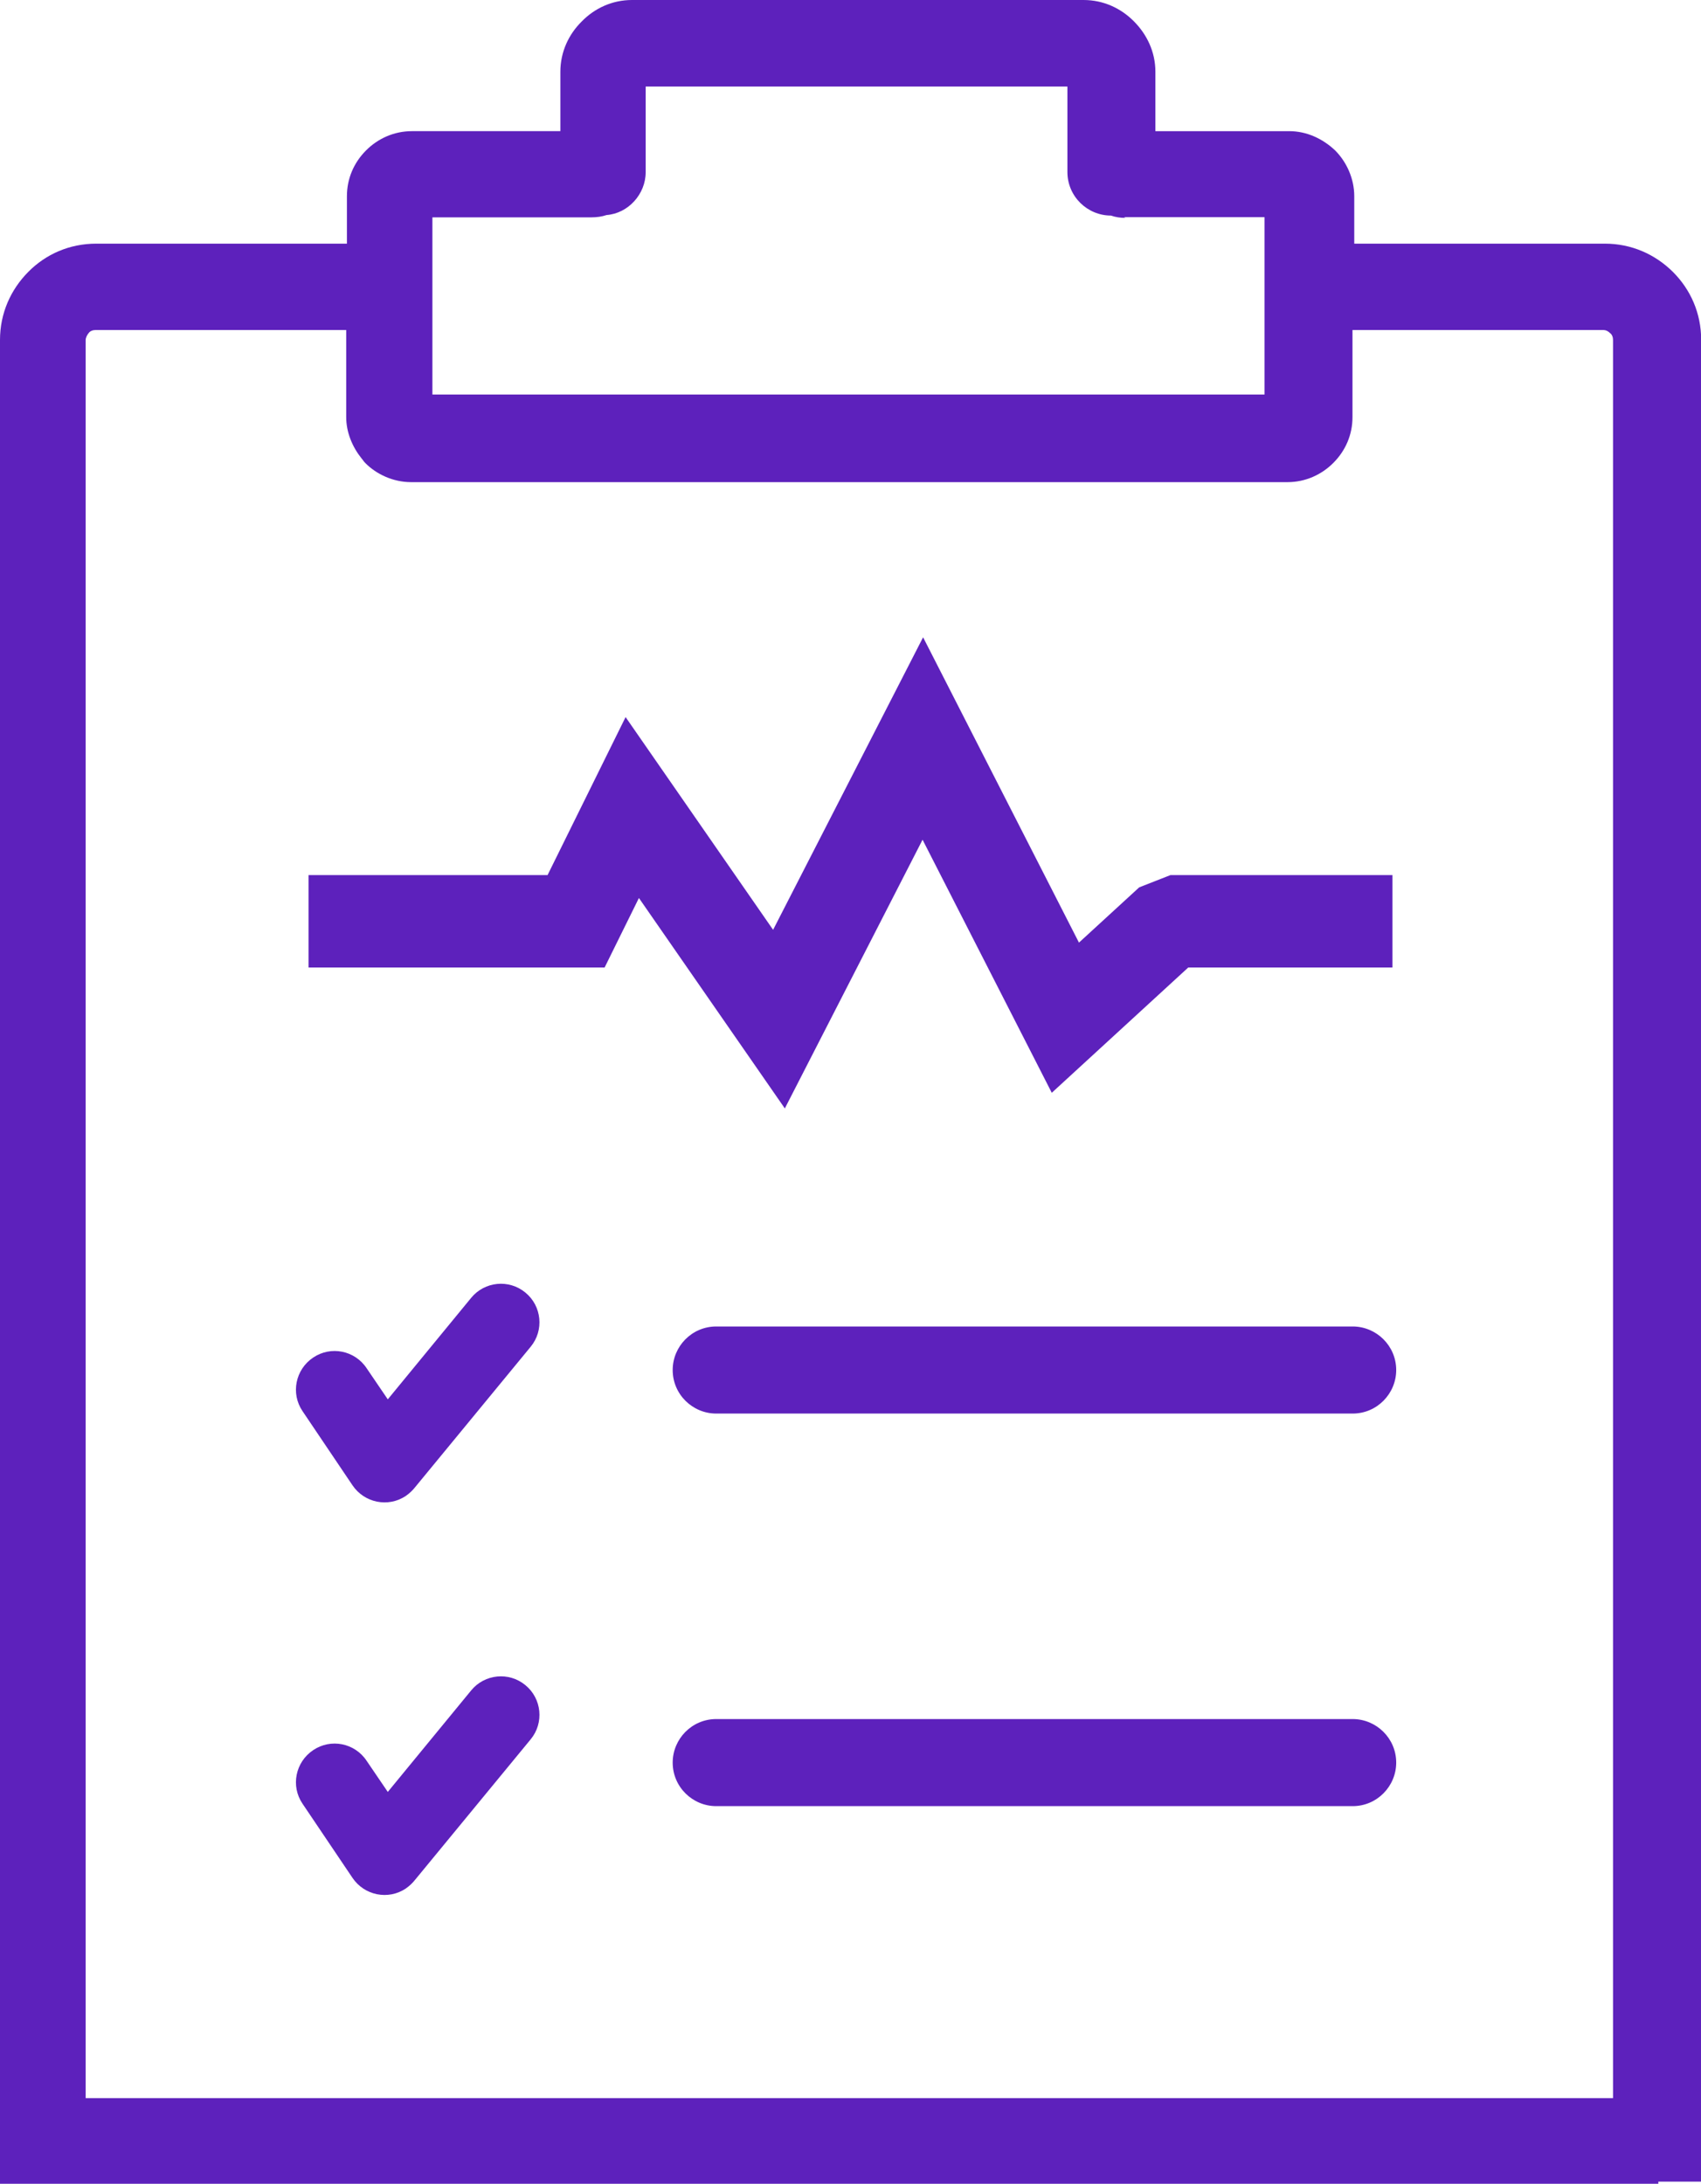 <?xml version="1.0" encoding="UTF-8" standalone="no"?>
<svg
   xmlns:dc="http://purl.org/dc/elements/1.1/"
   xmlns:cc="http://creativecommons.org/ns#"
   xmlns:rdf="http://www.w3.org/1999/02/22-rdf-syntax-ns#"
   xmlns:svg="http://www.w3.org/2000/svg"
   xmlns="http://www.w3.org/2000/svg"
   xmlns:sodipodi="http://sodipodi.sourceforge.net/DTD/sodipodi-0.dtd"
   xmlns:inkscape="http://www.inkscape.org/namespaces/inkscape"
   version="1.1"
   id="Layer_1"
   x="0px"
   y="0px"
   viewBox="0 0 95.71 122.88"
   style="enable-background:new 0 0 95.71 122.88"
   xml:space="preserve"
   sodipodi:docname="diagnostic.svg"
   inkscape:version="0.92.4 (5da689c313, 2019-01-14)"><defs
     id="defs9" /><sodipodi:namedview
     pagecolor="#ffffff"
     bordercolor="#666666"
     borderopacity="1"
     objecttolerance="10"
     gridtolerance="10"
     guidetolerance="10"
     inkscape:pageopacity="0"
     inkscape:pageshadow="2"
     inkscape:window-width="1366"
     inkscape:window-height="705"
     id="namedview7"
     showgrid="false"
     inkscape:zoom="1.920573"
     inkscape:cx="-16.969406"
     inkscape:cy="61.439999"
     inkscape:window-x="-8"
     inkscape:window-y="-8"
     inkscape:window-maximized="1"
     inkscape:current-layer="g4" /><g
     id="g4"><path
       d="m 63.33,12.26 c -0.3,0 -0.56,-0.04 -0.82,-0.13 -1.33,0 -2.45,-1.08 -2.45,-2.45 V 4.87 H 36.33 v 4.82 c 0,1.24 -0.99,2.32 -2.2,2.41 -0.26,0.09 -0.56,0.13 -0.86,0.13 h -8.94 v 9.97 h 46.82 v -9.98 h -7.91 z m -46.31,89.23 c -0.67,-0.99 -0.4,-2.34 0.6,-3.01 0.99,-0.67 2.34,-0.41 3.01,0.6 l 1.19,1.75 4.69,-5.71 c 0.76,-0.93 2.13,-1.06 3.05,-0.3 0.93,0.76 1.06,2.13 0.3,3.05 l -6.5,7.9 c -0.14,0.18 -0.32,0.35 -0.52,0.49 -0.99,0.67 -2.34,0.4 -3.01,-0.6 z m 23.28,0.14 c -1.33,0 -2.45,-1.08 -2.45,-2.45 0,-1.33 1.08,-2.45 2.45,-2.45 h 35.81 c 1.33,0 2.45,1.08 2.45,2.45 0,1.33 -1.08,2.45 -2.45,2.45 z M 17.02,79.4 c -0.67,-0.99 -0.4,-2.34 0.6,-3.01 0.99,-0.67 2.34,-0.41 3.01,0.6 l 1.19,1.75 4.69,-5.71 c 0.76,-0.93 2.13,-1.06 3.05,-0.3 0.93,0.76 1.06,2.13 0.3,3.05 l -6.5,7.9 c -0.14,0.18 -0.32,0.35 -0.52,0.49 -0.99,0.67 -2.34,0.4 -3.01,-0.6 z m 23.28,0.14 c -1.33,0 -2.45,-1.08 -2.45,-2.45 0,-1.33 1.08,-2.45 2.45,-2.45 h 35.81 c 1.33,0 2.45,1.08 2.45,2.45 0,1.33 -1.08,2.45 -2.45,2.45 z M 17.36,49.24 h 13.45 l 4.39,-8.89 8.3,11.97 8.44,-16.46 8.77,17.18 3.39,-3.11 1.76,-0.69 h 12.49 v 5.2 H 66.86 L 59.18,61.49 51.91,47.25 44.16,62.37 35.95,50.53 34.02,54.44 H 17.36 Z M 4.82,118.06 H 90.76 V 66.126 19.13 C 90.76,19 90.72,18.83 90.59,18.74 90.5,18.65 90.38,18.57 90.2,18.57 H 76.1 v 4.9 c 0,0.99 -0.39,1.89 -1.08,2.58 -0.65,0.65 -1.55,1.08 -2.58,1.08 H 23.13 c -0.99,0 -1.94,-0.43 -2.58,-1.08 -0.09,-0.09 -0.13,-0.17 -0.21,-0.26 -0.52,-0.65 -0.86,-1.47 -0.86,-2.32 v -4.9 H 5.38 c -0.13,0 -0.3,0.04 -0.39,0.17 C 4.91,18.83 4.82,19 4.82,19.13 Z m 88.49,4.71 v 0.11 H 0 v -0.11 -4.71 -98.93 c 0,-1.5 0.6,-2.83 1.59,-3.83 0.99,-1 2.32,-1.59 3.83,-1.59 h 14.1 v -2.67 c 0,-0.99 0.39,-1.89 1.08,-2.58 0.65,-0.65 1.55,-1.08 2.58,-1.08 h 8.35 V 4.04 C 31.53,2.92 32,1.93 32.73,1.21 33.45,0.47 34.44,0 35.56,0 h 25.41 c 1.12,0 2.11,0.47 2.83,1.2 0.73,0.73 1.21,1.72 1.21,2.83 v 3.35 h 7.53 c 0.99,0 1.89,0.43 2.58,1.08 0.65,0.65 1.08,1.59 1.08,2.58 v 2.67 h 14.1 c 1.5,0 2.83,0.6 3.83,1.59 0.99,0.99 1.59,2.32 1.59,3.83 v 103.63 h -2.41 z"
       id="path2"
       style="fill:#5d21bc;fill-opacity:1;stroke-width:0.2;stroke-miterlimit:4;stroke-dasharray:none"
       inkscape:connector-curvature="0"
       sodipodi:nodetypes="ccsccscscccccccccccccccccssssssscccccccccccssssssscccccccccccccccccccccscscssssccscscsccccccssscssscscsscscscscscsccc" /></g></svg>